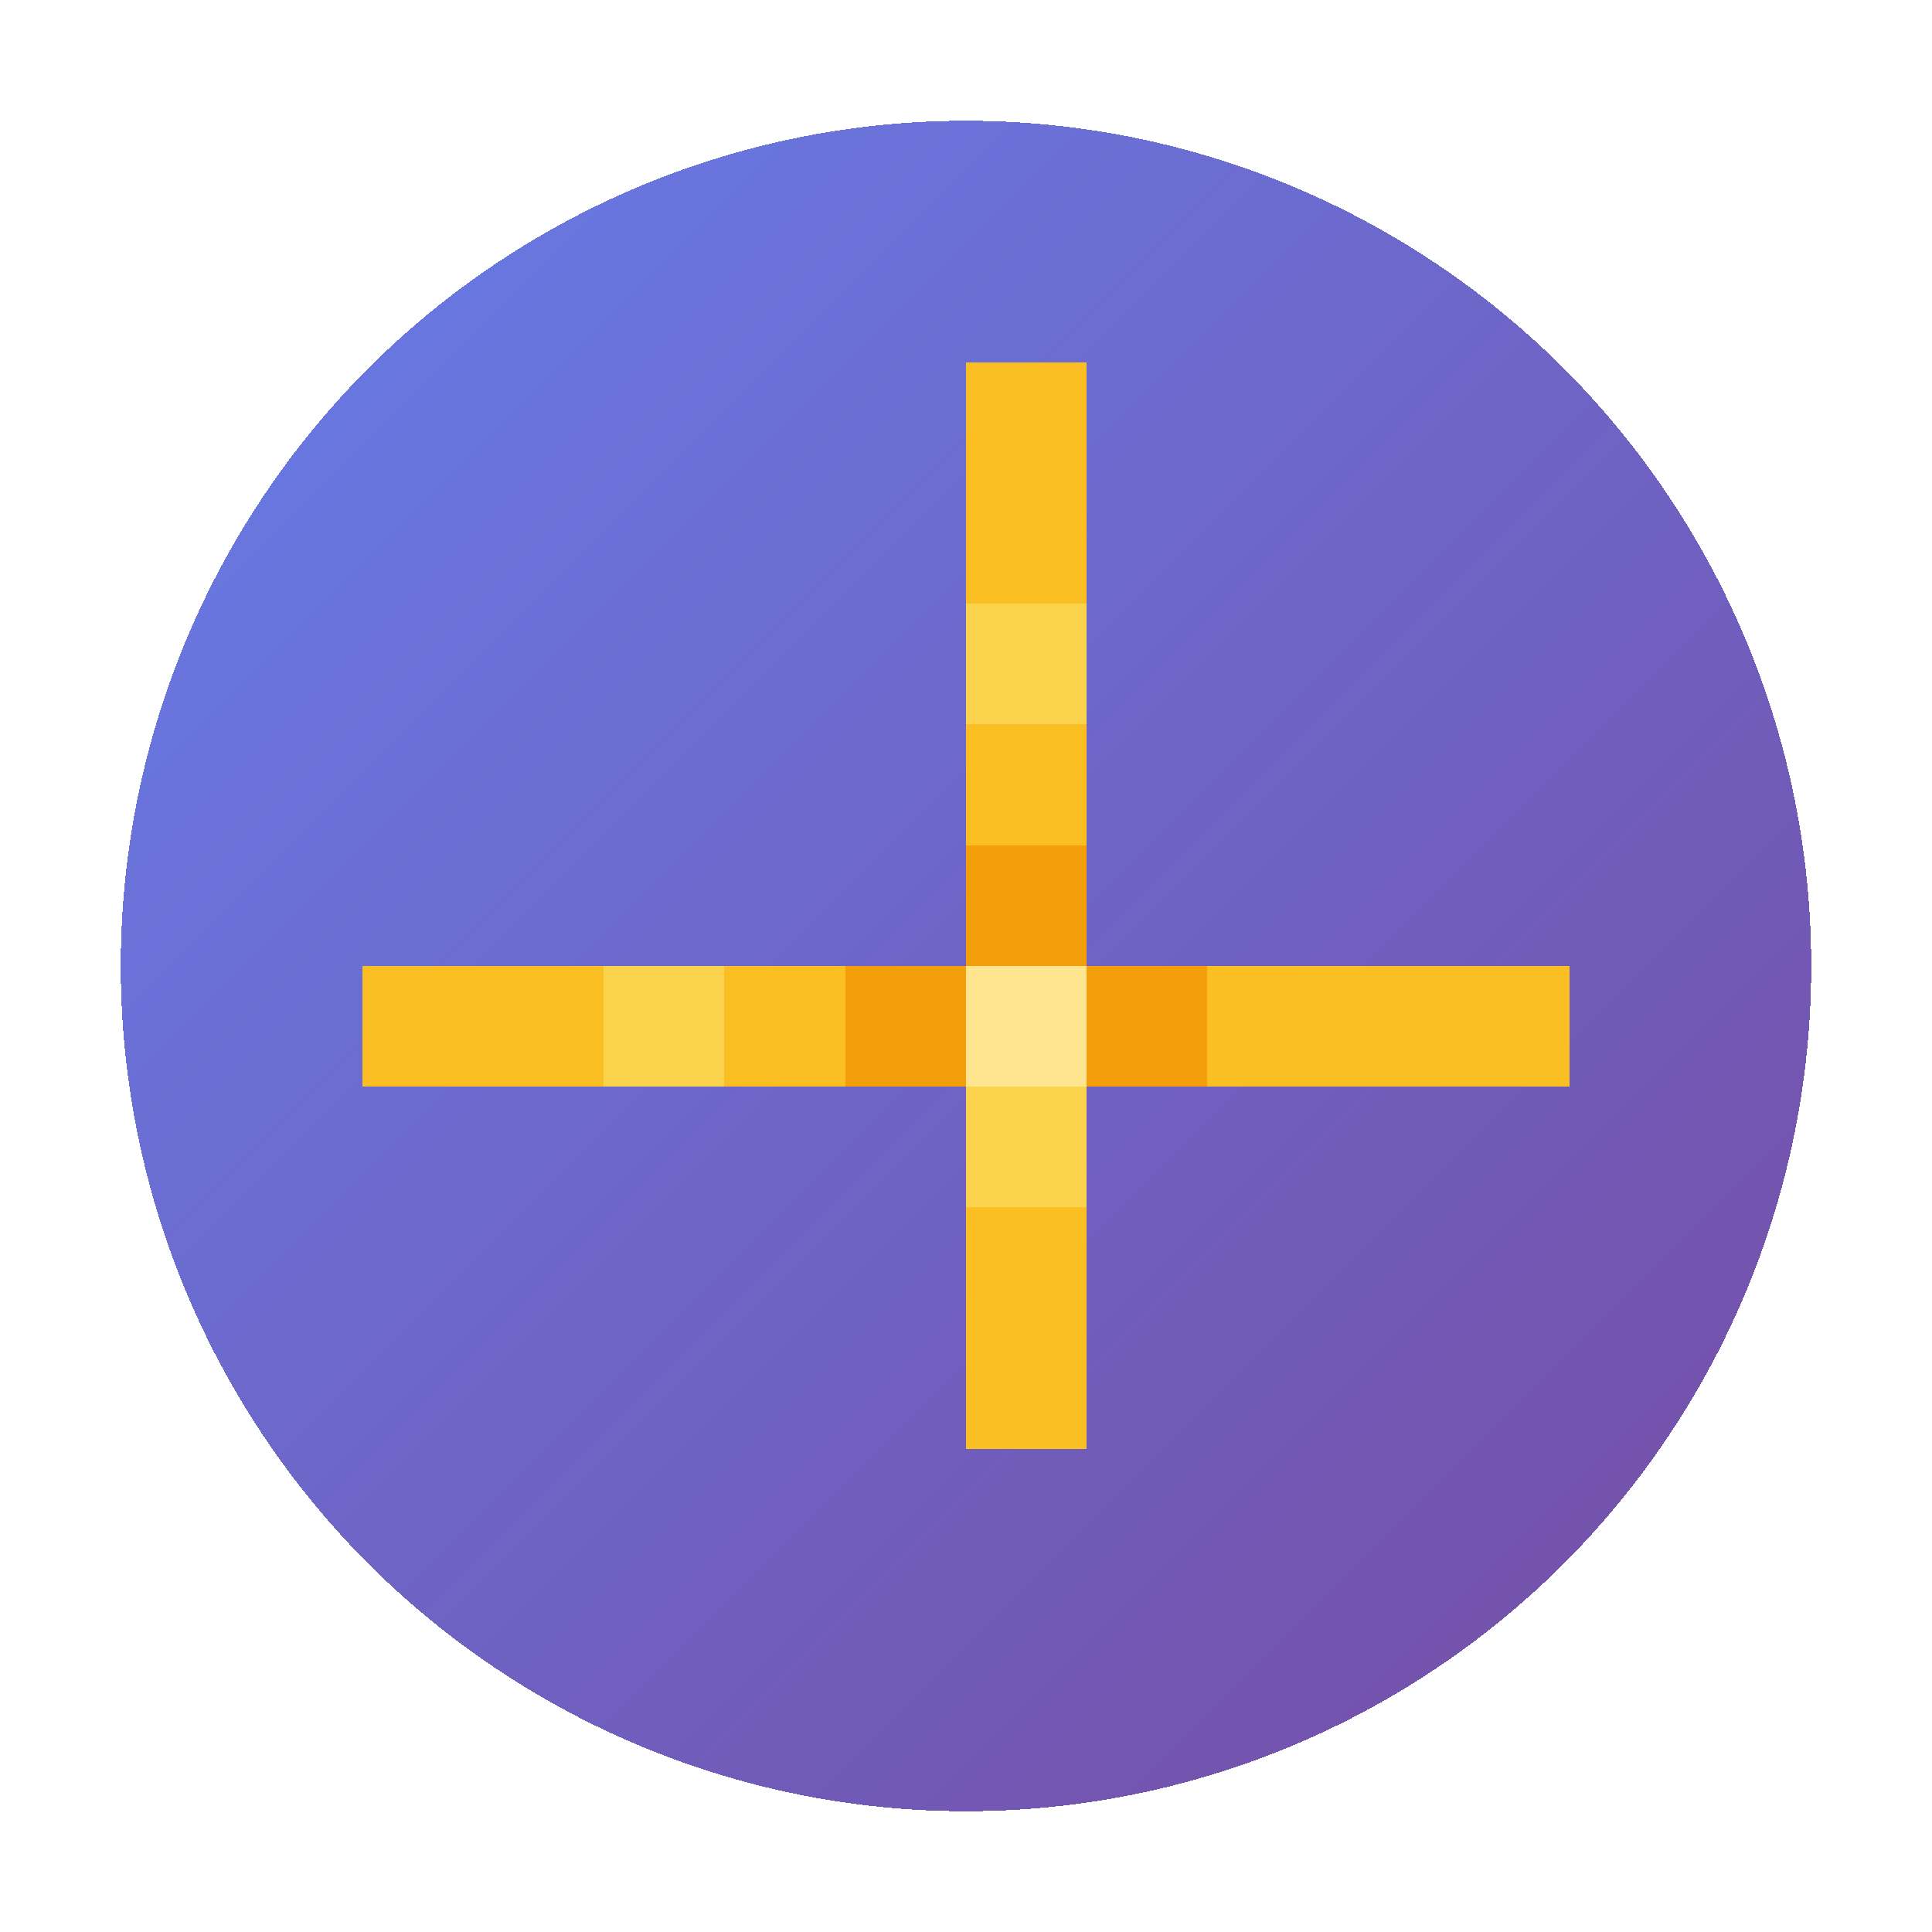 <svg xmlns="http://www.w3.org/2000/svg" viewBox="0 0 16 16" shape-rendering="crispEdges">
  <defs>
    <linearGradient id="bg" x1="0" y1="0" x2="1" y2="1">
      <stop offset="0" stop-color="#667eea"/>
      <stop offset="1" stop-color="#764ba2"/>
    </linearGradient>
  </defs>
  <!-- Circular blue/purple backdrop -->
  <circle cx="8" cy="8" r="7" fill="url(#bg)"/>
  <!-- Pixel-art 4-sided star (gold) -->
  <!-- Vertical arm -->
  <rect x="8" y="3" width="1" height="2" fill="#FBBF24"/>
  <rect x="8" y="5" width="1" height="1" fill="#FCD34D"/>
  <rect x="8" y="6" width="1" height="1" fill="#FBBF24"/>
  <rect x="8" y="7" width="1" height="1" fill="#F59E0B"/>
  <rect x="8" y="8" width="1" height="1" fill="#FBBF24"/>
  <rect x="8" y="9" width="1" height="1" fill="#FCD34D"/>
  <rect x="8" y="10" width="1" height="2" fill="#FBBF24"/>
  <!-- Horizontal arm -->
  <rect x="3" y="8" width="2" height="1" fill="#FBBF24"/>
  <rect x="5" y="8" width="1" height="1" fill="#FCD34D"/>
  <rect x="6" y="8" width="1" height="1" fill="#FBBF24"/>
  <rect x="7" y="8" width="1" height="1" fill="#F59E0B"/>
  <rect x="9" y="8" width="1" height="1" fill="#F59E0B"/>
  <rect x="10" y="8" width="1" height="1" fill="#FBBF24"/>
  <rect x="11" y="8" width="2" height="1" fill="#FBBF24"/>
  <!-- Center bright pixel -->
  <rect x="8" y="8" width="1" height="1" fill="#FFE58F"/>
</svg>
